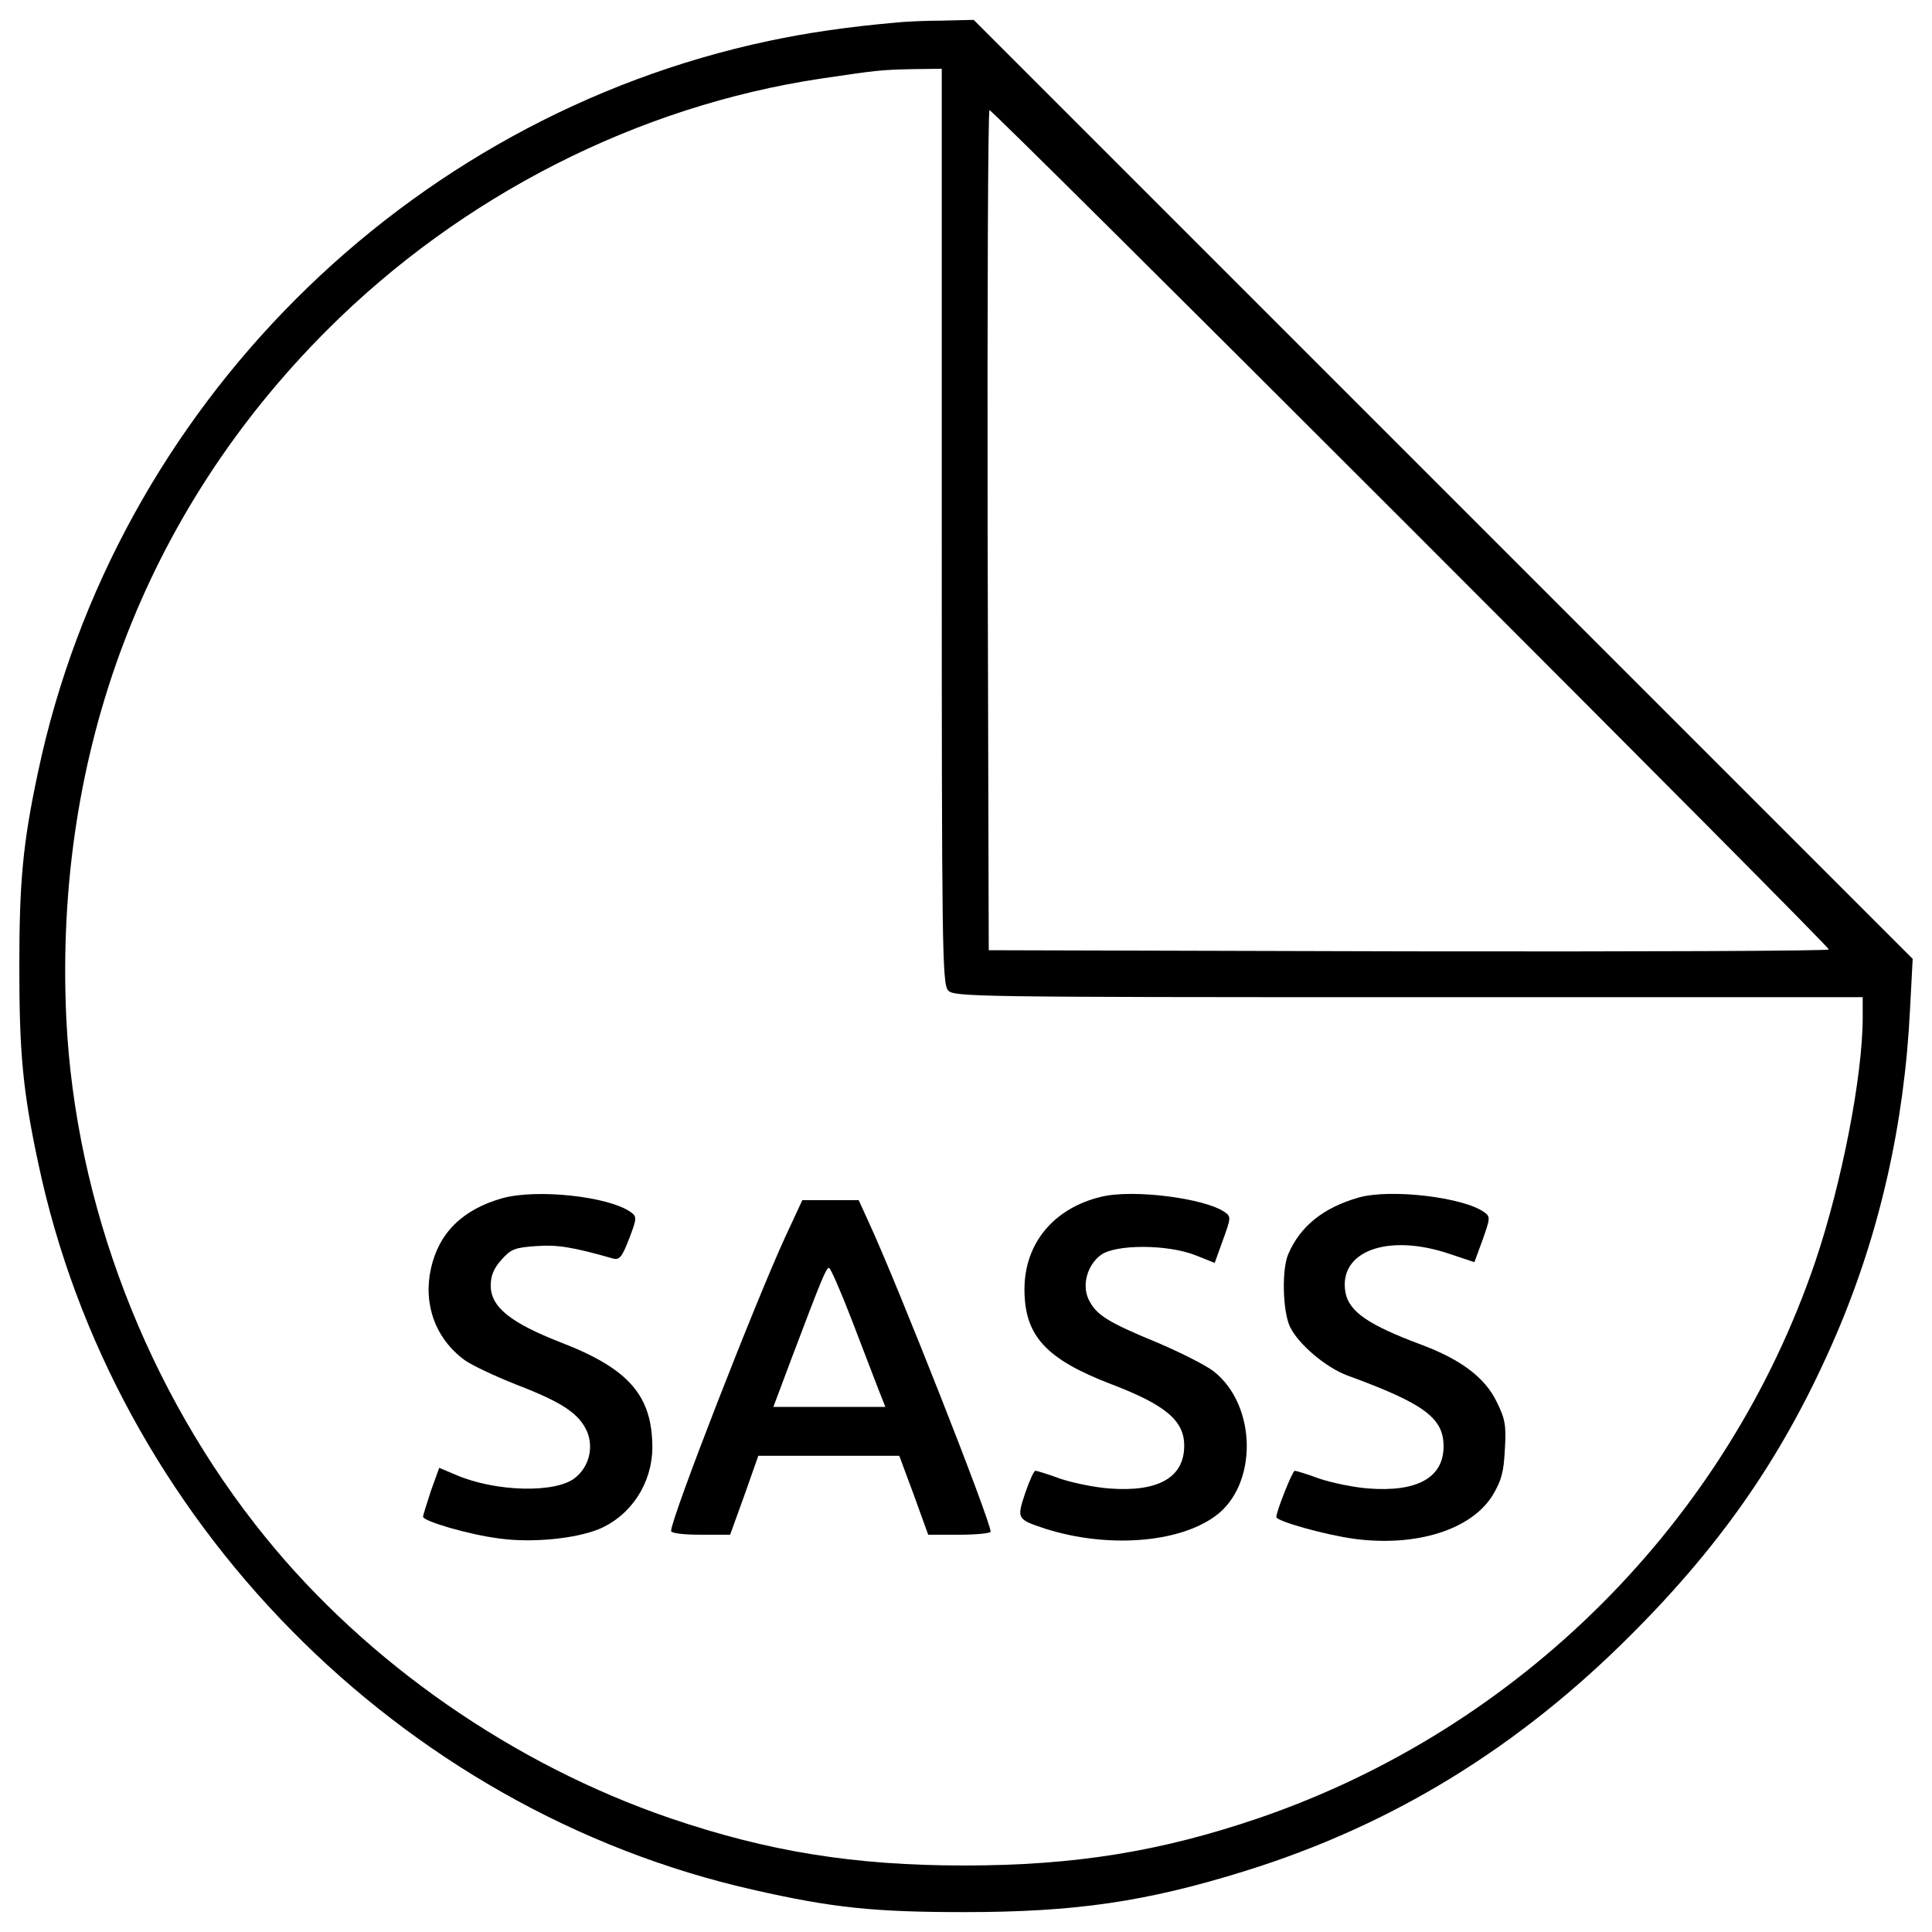 <?xml version="1.0" encoding="utf-8"?>
<!-- Svg Vector Icons : http://www.onlinewebfonts.com/icon -->
<!DOCTYPE svg PUBLIC "-//W3C//DTD SVG 1.1//EN" "http://www.w3.org/Graphics/SVG/1.1/DTD/svg11.dtd">
<svg version="1.1" xmlns="http://www.w3.org/2000/svg" xmlns:xlink="http://www.w3.org/1999/xlink" x="0px" y="0px" viewBox="0 0 1000 1000" enable-background="new 0 0 1000 1000" xml:space="preserve">
<g><g transform="translate(0,511) scale(0.1,-0.1)"><path d="M4641,4993.5c-262.7-23.3-468.9-54.5-661.5-95.3C2098.1,4499.3,596.1,2997.3,197.3,1115.9C117.5,742.3,100,543.9,100,104.2c0-439.7,17.5-638.1,97.3-1011.7c389.1-1848.3,1871.7-3352.3,3704.4-3764.7c410.5-93.4,626.5-114.8,1089.5-114.8c572,0,939.7,52.5,1457.3,214c754.9,235.4,1408.6,634.3,1996.2,1223.8c480.5,480.6,799.6,947.5,1058.4,1548.7c225.7,525.3,354.1,1091.5,383.3,1688.8L9900,147L7470,2577L5039.9,5007.1l-165.4-3.9C4783.1,5003.2,4678,4997.4,4641,4993.5z M4874.5,2386.4c0-2175.2,1.9-2369.7,33.1-2402.8c29.2-33.1,130.4-35,2383.4-35h2350.3v-105.1c0-303.5-108.9-859.9-245.1-1262.7c-457.2-1346.4-1529.3-2418.4-2881.5-2881.5c-507.8-173.1-953.3-245.1-1523.4-245.1c-570.1,0-1015.6,72-1523.4,245.1c-811.3,278.2-1564.3,801.6-2093.5,1453.4C761.5-2092.4,389.9-1121.6,343.2-162.4C279,1215.1,749.8,2458.3,1693.4,3402c694.6,694.6,1607.1,1159.6,2558.5,1301.6c289.9,42.8,303.5,44.8,472.8,48.6l149.8,1.9V2386.4z M7300.7,2376.6c1190.7-1190.7,2165.5-2171.3,2165.5-2181c0-7.8-978.7-11.7-2173.3-9.7l-2175.2,5.8l-5.8,2175.2c-1.9,1194.6,1.9,2173.2,9.7,2173.2C5131.3,4540.1,6111.9,3565.4,7300.7,2376.6z"/><path d="M2598.2-1092.4c-204.3-58.4-326.9-179-367.7-363.8c-40.9-184.8,23.3-361.9,173.2-472.8c37-27.2,157.6-83.7,270.4-128.4c237.4-91.4,324.9-149.8,365.8-245.2c33.1-83.7,7.8-180.9-64.2-237.4c-101.2-79.8-410.5-72-614.8,15.6l-87.5,37l-42.8-118.7c-21.4-66.2-40.9-126.5-40.9-134.3c0-23.3,239.3-93.4,395-112.8c167.3-23.3,391.1-1.9,515.6,48.6c165.4,70,274.3,235.4,276.3,420.2c0,268.5-118.7,408.6-470.8,544.8c-264.6,103.1-365.8,184.8-365.8,295.7c0,50.6,15.6,89.5,56.4,134.3c48.6,54.5,68.1,62.3,180.9,70c110.9,7.8,188.7-5.8,395-64.2c33.1-9.7,46.7,5.8,83.7,101.2c40.9,107,40.9,114.8,9.7,138.1C3152.7-1082.7,2779.1-1041.8,2598.2-1092.4z"/><path d="M5699.5-1084.6c-245.2-58.4-396.9-241.3-396.9-478.6c0-241.2,110.9-361.9,451.4-492.2c280.2-107,375.5-188.7,375.5-317.1c0-165.4-134.2-241.3-389.1-221.8c-75.9,5.8-188.7,29.2-252.9,50.6c-62.3,23.3-120.6,40.9-128.4,40.9s-31.1-52.5-52.5-114.8c-44.7-134.2-42.8-136.2,103.1-184.8c317.1-101.2,686.8-75.9,879.4,64.2c221.8,159.5,217.9,572-5.8,749.1c-38.9,31.1-173.2,99.2-297.7,151.8c-254.9,105-311.3,142-350.2,219.8c-37,75.9-7.8,179,62.2,231.5c75.9,56.4,346.3,56.4,492.3-2l97.3-38.9l42.8,118.7c40.9,112.9,42.8,120.6,9.7,144C6238.4-1092.4,5864.8-1043.7,5699.5-1084.6z"/><path d="M7032.2-1088.5c-182.9-52.5-301.6-147.9-363.8-291.8c-35-79.8-29.2-295.7,7.8-375.5c42.8-91.4,186.8-212.1,295.7-252.9c398.8-145.9,500-219.9,500-367.7c0-161.5-136.2-237.4-389.1-217.9c-75.9,5.8-188.7,29.2-252.9,50.6c-62.3,23.3-120.7,40.9-128.4,40.9c-11.7,0-95.3-210.1-95.3-239.3c0-21.4,249-91.5,402.7-112.8c321-42.8,605.1,46.7,716,223.7c46.7,77.8,58.4,120.6,64.2,239.3c7.8,122.6,2,157.6-42.8,247.1c-60.3,124.5-184.8,217.9-387.2,293.8c-276.3,103.1-375.5,171.2-394.9,270.4c-38.9,214,217.9,309.3,538.9,200.4l128.4-42.8l42.8,116.7c38.9,110.9,40.8,118.7,7.8,142C7575-1086.5,7195.6-1041.8,7032.2-1088.5z"/><path d="M4065.1-1290.8c-155.6-338.5-591.5-1457.2-591.5-1523.4c0-11.7,62.3-19.5,153.7-19.5h151.8l73.9,204.3l72,204.3h365.8h363.8l75.9-204.3l73.9-204.3H4966c89.5,0,161.5,7.8,161.5,15.6c0,56.4-484.5,1286.1-632.3,1605.1l-50.6,110.9h-145.9h-145.9L4065.1-1290.8z M4407.6-1718.9c56.4-147.9,118.7-309.3,138.1-359.9l37-93.4h-289.9h-289.9l93.4,249c151.8,400.8,179,470.8,194.6,470.8C4298.6-1452.3,4351.1-1572.9,4407.6-1718.9z"/></g></g>
</svg>
